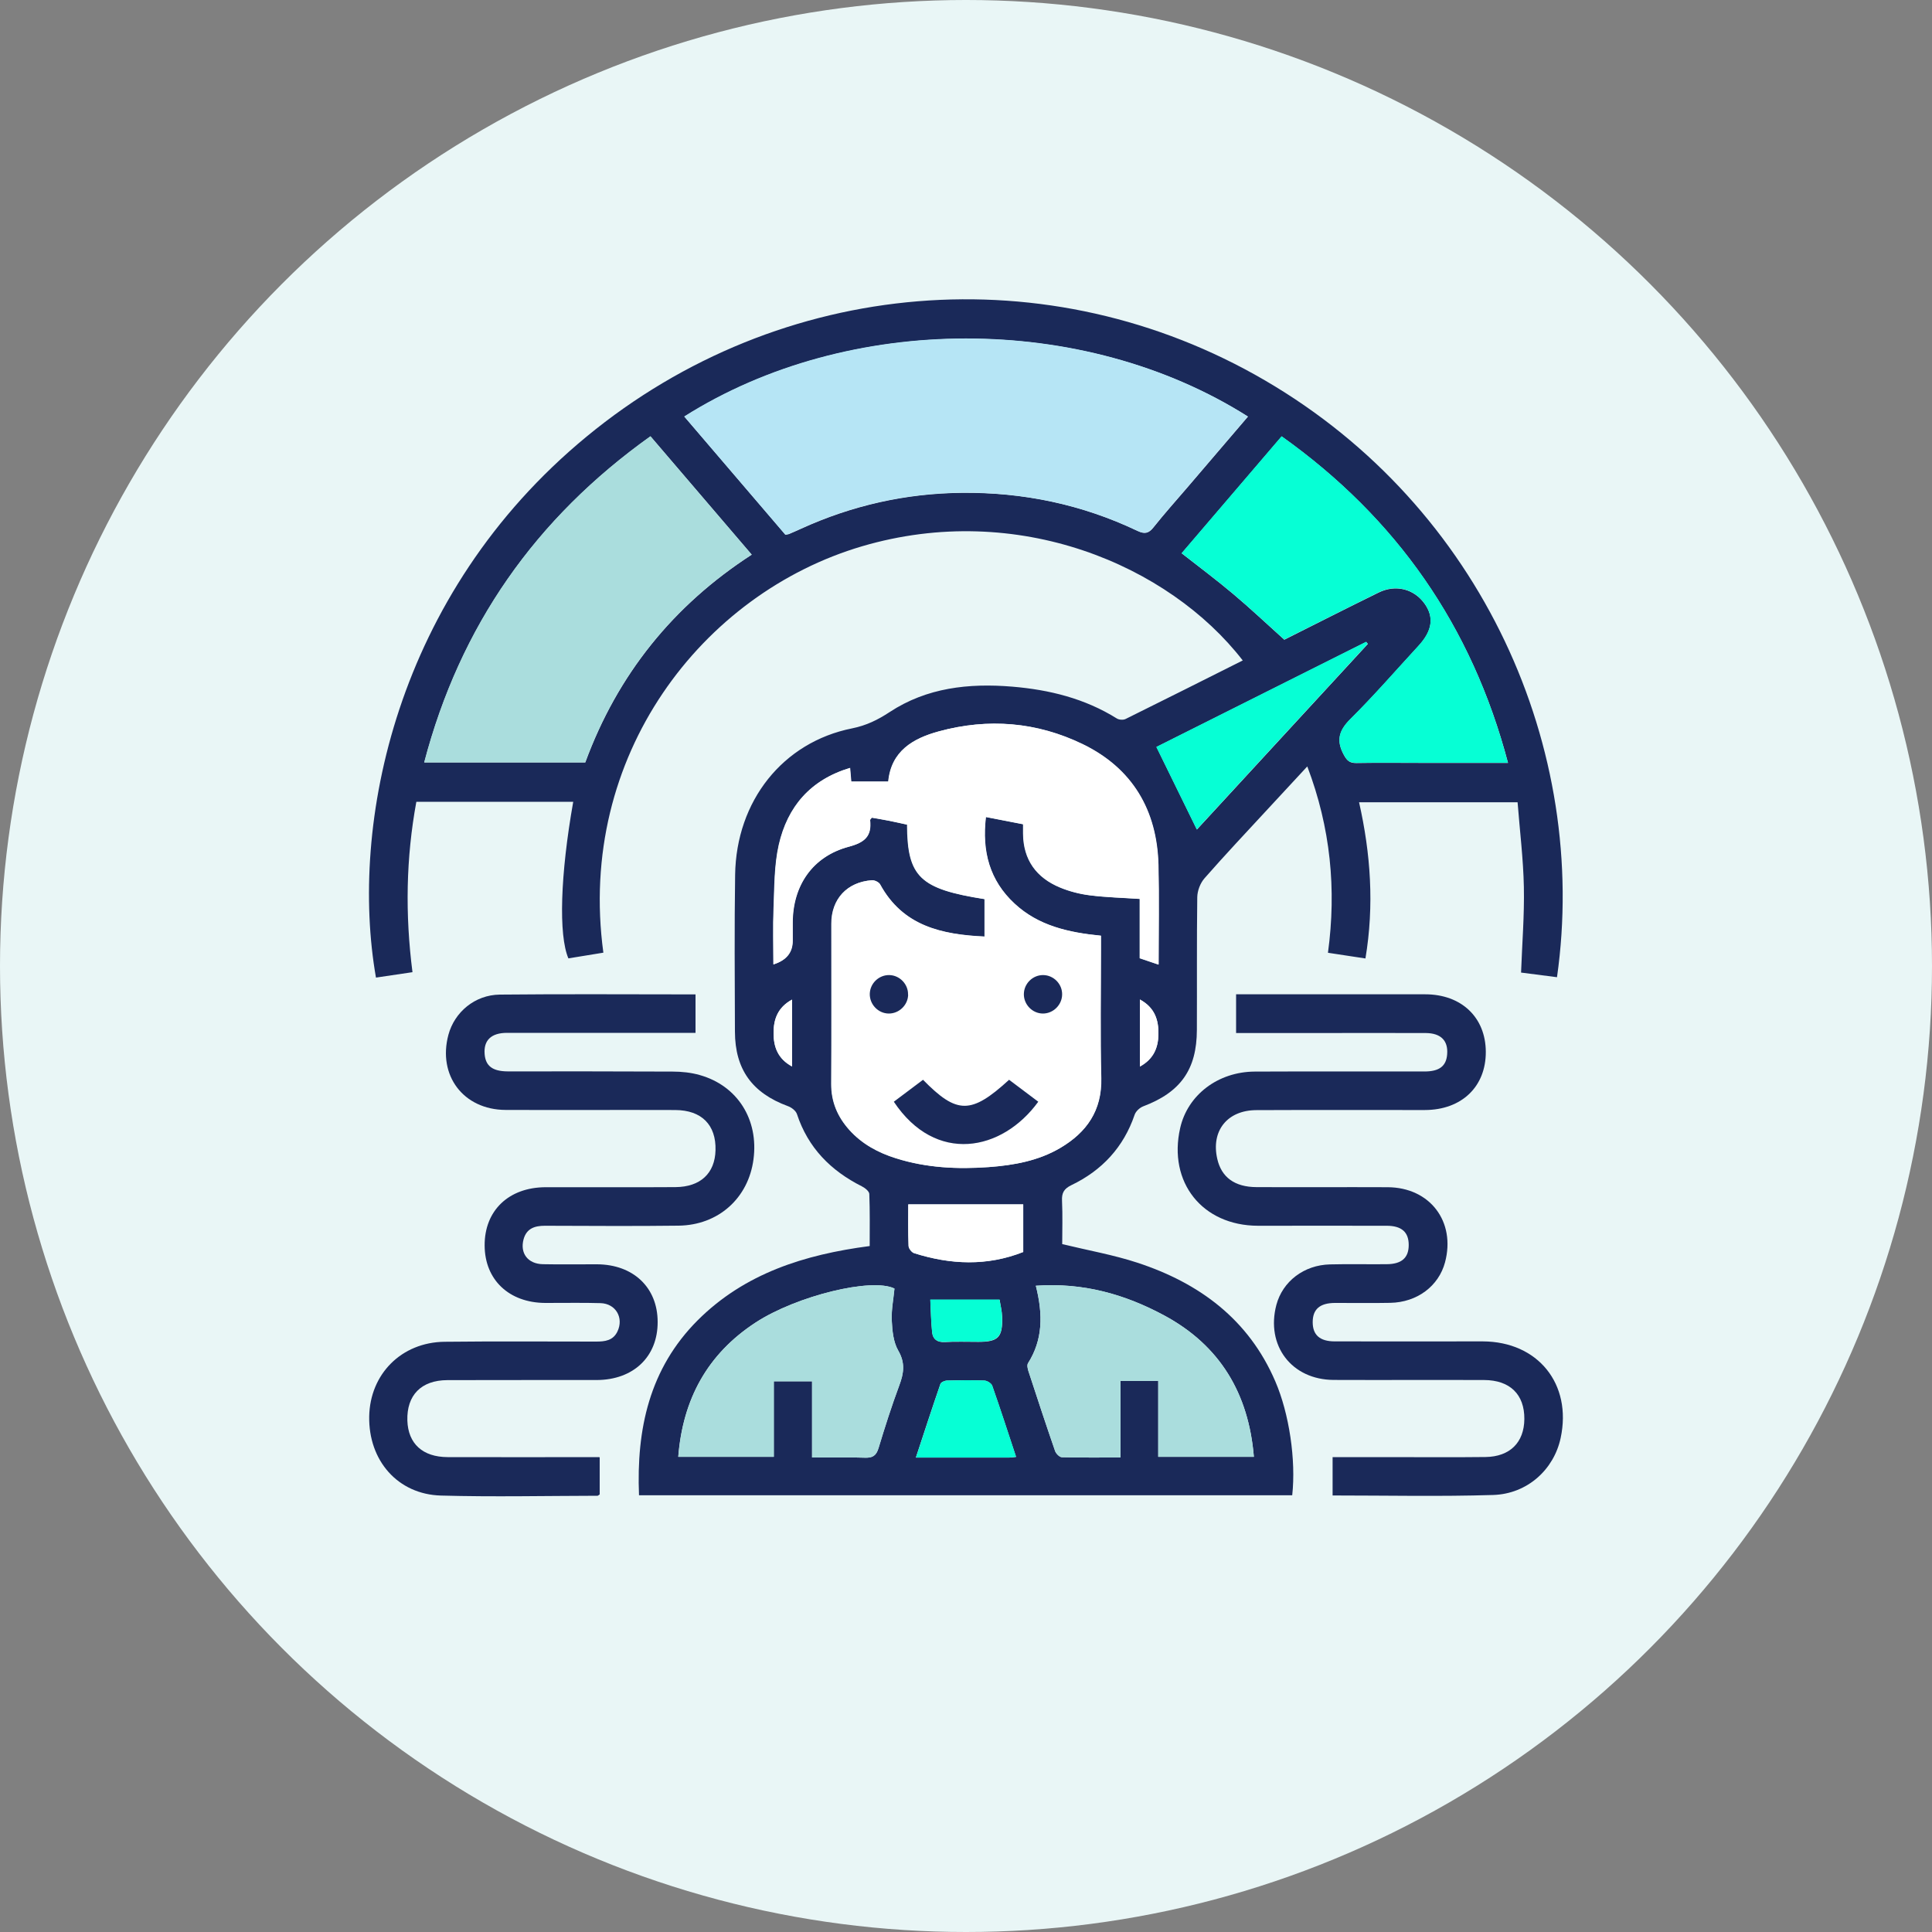 <?xml version="1.0" encoding="UTF-8"?><svg id="Layer_2" xmlns="http://www.w3.org/2000/svg" viewBox="0 0 200 200"><rect x="0" y="0" width="200" height="200" fill="#808080" stroke="none"/><defs><style>.cls-1{fill:#e9f6f6;}.cls-2{fill:#fff;}.cls-3{fill:#b6e5f5;}.cls-4{fill:#add;}.cls-5{fill:#06ffd5;}.cls-6{fill:#1a2959;}</style></defs><g id="Layer_1-2"><circle class="cls-1" cx="100" cy="100" r="100"/><g><path class="cls-6" d="M59.33,83h-16.23c-1.07,5.82-1.17,11.64-.4,17.64-1.28,.19-2.53,.37-3.78,.56-2.77-15.79,1.98-39.68,21.81-56.01,20.11-16.57,47.89-18.83,70.22-5.81,22.53,13.14,33.58,38.21,30.23,61.78-1.24-.16-2.49-.32-3.72-.48,.11-3,.35-5.94,.29-8.87-.06-2.9-.42-5.79-.65-8.76h-16.41c1.2,5.32,1.58,10.66,.66,16.17-1.31-.2-2.52-.38-3.88-.59,.89-6.58,.27-12.95-2.14-19.29-1.46,1.58-2.81,3.03-4.16,4.49-2.17,2.35-4.37,4.68-6.48,7.09-.44,.5-.74,1.29-.75,1.96-.06,4.58-.02,9.15-.04,13.73-.01,4.11-1.69,6.46-5.56,7.92-.36,.14-.76,.51-.88,.86-1.15,3.38-3.39,5.78-6.56,7.3-.76,.37-1,.8-.96,1.61,.07,1.53,.02,3.07,.02,4.49,2.68,.65,5.3,1.11,7.8,1.93,6.41,2.11,11.5,5.86,14.26,12.28,1.44,3.34,2.15,8.14,1.75,11.79H66.15c-.28-6.86,1.08-13.12,6.08-18.12,4.87-4.86,11.07-6.8,17.8-7.68,0-1.84,.03-3.62-.04-5.39-.01-.28-.45-.63-.77-.79-3.22-1.62-5.57-3.99-6.72-7.48-.11-.34-.56-.69-.93-.82-3.7-1.36-5.48-3.8-5.49-7.72-.02-5.41-.06-10.82,.02-16.23,.11-7.65,4.94-13.73,12.11-15.16,1.48-.3,2.66-.88,3.89-1.69,3.85-2.53,8.19-3,12.67-2.63,3.85,.32,7.52,1.22,10.85,3.3,.23,.14,.66,.17,.9,.05,4.05-2,8.08-4.03,12.13-6.06-7.65-9.88-23.31-16.56-39.41-11.82-16.56,4.88-29.55,21.69-26.78,42.07-1.21,.2-2.42,.39-3.62,.59-1.03-2.41-.84-8.64,.5-16.21Zm42.61,13.96c-4.49-.2-8.49-1.09-10.85-5.4-.13-.24-.57-.45-.85-.43-2.56,.18-4.19,1.94-4.19,4.49,0,5.53,.02,11.07-.01,16.6-.01,1.86,.67,3.41,1.87,4.75,1.31,1.46,2.98,2.36,4.83,2.94,3.14,.99,6.36,1.14,9.61,.91,2.58-.19,5.12-.65,7.39-1.98,2.73-1.61,4.32-3.86,4.24-7.22-.1-4.45-.03-8.9-.03-13.36,0-.44,0-.88,0-1.39-3.36-.33-6.47-1.03-8.94-3.32-2.57-2.39-3.39-5.4-2.97-8.97,1.32,.26,2.56,.5,3.86,.75,0,.39,0,.68,0,.96,.02,2.72,1.37,4.57,3.83,5.59,.98,.41,2.06,.68,3.11,.81,1.67,.21,3.36,.25,5.13,.37v6.14c.67,.23,1.25,.42,1.95,.66,0-3.5,.07-6.9-.02-10.3-.14-5.69-2.7-10.01-7.82-12.51-4.75-2.31-9.8-2.73-14.92-1.33-2.68,.73-4.92,2.04-5.22,5.19h-3.84c-.04-.48-.07-.91-.12-1.41-4.1,1.22-6.47,4.01-7.37,7.96-.48,2.12-.45,4.36-.54,6.56-.08,1.92-.02,3.85-.02,5.82q1.99-.62,1.99-2.43c0-.62,0-1.25,0-1.87,0-3.86,2.06-6.88,5.8-7.88,1.65-.44,2.4-1.08,2.21-2.76,0-.06,.09-.12,.19-.25,.57,.1,1.19,.2,1.79,.32,.63,.12,1.26,.27,1.86,.4,.03,5.42,1.33,6.66,8.02,7.71v3.89Zm-31.1-53.84c3.51,4.1,7.01,8.19,10.47,12.24,.2-.04,.29-.04,.36-.07,.42-.18,.84-.36,1.25-.55,5.28-2.41,10.83-3.66,16.63-3.72,6.36-.07,12.45,1.2,18.2,3.94,.74,.35,1.16,.27,1.66-.36,1.11-1.4,2.3-2.73,3.47-4.09,2.1-2.46,4.2-4.91,6.31-7.38-17.05-10.79-41.35-10.73-58.34,0Zm-3.5,2.05c-11.9,8.49-19.71,19.63-23.42,33.76h16.67c3.34-9.09,9.09-16.24,17.23-21.51-3.52-4.12-6.95-8.12-10.48-12.25Zm65.62,21.05c3.01-1.51,6.37-3.22,9.76-4.88,1.77-.87,3.67-.37,4.76,1.16,1,1.4,.79,2.81-.63,4.36-2.34,2.54-4.6,5.15-7.05,7.58-1.21,1.2-1.49,2.24-.67,3.73,.33,.61,.63,.83,1.3,.82,2.28-.04,4.57-.01,6.85-.01,2.9,0,5.8,0,8.83,0-3.75-14.19-11.56-25.35-23.43-33.8-3.51,4.11-6.94,8.11-10.35,12.1,1.83,1.43,3.62,2.77,5.33,4.21,1.75,1.47,3.41,3.04,5.3,4.74Zm-48.89,84.66c1.91,0,3.69-.04,5.46,.02,.79,.03,1.17-.21,1.41-.99,.66-2.19,1.36-4.36,2.15-6.5,.47-1.26,.63-2.33-.11-3.6-.51-.88-.62-2.06-.67-3.12-.05-1.09,.17-2.2,.28-3.3-2.35-1.15-10.13,.76-14.36,3.51-5.01,3.27-7.55,7.95-8.02,13.91h9.89v-7.82h3.96v7.89Zm35.84-.07h9.89c-.54-6.57-3.52-11.53-9.27-14.63-4.07-2.19-8.41-3.43-13.3-3.08,.76,3.01,.72,5.6-.81,8.02-.12,.19-.04,.56,.04,.81,.9,2.76,1.81,5.52,2.76,8.27,.1,.28,.46,.65,.71,.65,1.98,.05,3.95,.03,6.06,.03v-7.93h3.91v7.86Zm3.99-64.93c5.83-6.33,11.76-12.78,17.7-19.22-.06-.07-.12-.14-.17-.21-7.34,3.68-14.68,7.36-21.71,10.88,1.44,2.93,2.79,5.69,4.19,8.55Zm-29.87,38.8c0,1.32-.03,2.81,.03,4.3,0,.27,.32,.67,.57,.75,3.78,1.2,7.55,1.36,11.3-.12v-4.93h-11.9Zm11.15,26.14c-.83-2.51-1.62-4.95-2.47-7.37-.09-.25-.52-.52-.81-.53-1.28-.06-2.57-.04-3.86,0-.24,0-.63,.17-.69,.35-.86,2.49-1.68,5-2.54,7.62,3.34,0,6.49,0,9.64,0,.2,0,.4-.03,.72-.07Zm-8.87-16.27c.06,1.14,.07,2.27,.19,3.39,.08,.7,.52,1.03,1.3,.99,1.15-.06,2.31-.02,3.47-.02,2.08,0,2.54-.47,2.47-2.61-.02-.6-.18-1.2-.26-1.75h-7.16Zm-14.32-24.14v-6.92c-1.48,.81-1.92,2.03-1.91,3.47,0,1.43,.44,2.65,1.91,3.45Zm36.01-6.93v6.94c1.43-.79,1.89-1.95,1.92-3.34,.03-1.47-.37-2.76-1.92-3.6Z"/><path class="cls-6" d="M62.08,150.88v3.82c-.1,.06-.16,.14-.23,.14-5.4,.01-10.8,.13-16.19-.02-4.48-.12-7.52-3.62-7.44-8.19,.08-4.39,3.34-7.68,7.8-7.73,5.23-.06,10.46-.02,15.69-.02,.91,0,1.76-.1,2.21-1.05,.67-1.41-.17-2.88-1.75-2.93-1.91-.06-3.82-.01-5.73-.02-3.75-.02-6.26-2.4-6.27-5.95-.02-3.61,2.49-6.02,6.31-6.03,4.48-.01,8.97,.02,13.45-.01,2.58-.02,4.08-1.43,4.14-3.82,.07-2.62-1.44-4.15-4.17-4.16-5.85-.02-11.71,.01-17.56-.01-4.37-.02-7.05-3.57-5.92-7.78,.63-2.34,2.73-4.13,5.32-4.16,6.72-.07,13.45-.02,20.26-.02v3.98c-.44,0-.88,0-1.32,0-6.06,0-12.12,0-18.19,0-1.65,0-2.44,.78-2.32,2.21,.1,1.22,.82,1.77,2.38,1.78,5.69,0,11.38-.01,17.07,.02,.94,0,1.92,.1,2.82,.36,3.91,1.1,6.11,4.61,5.56,8.73-.53,4.01-3.63,6.81-7.76,6.86-4.61,.06-9.22,.02-13.83,.01-1.05,0-1.9,.27-2.21,1.4-.39,1.44,.44,2.55,2,2.58,1.87,.04,3.74,0,5.61,.01,3.75,.02,6.26,2.4,6.27,5.95,.02,3.61-2.5,6.02-6.32,6.03-5.15,.01-10.3-.01-15.45,.01-2.72,.01-4.22,1.57-4.14,4.19,.08,2.39,1.58,3.77,4.17,3.78,5.19,.02,10.38,0,15.7,0Z"/><path class="cls-6" d="M127.96,106.93v-4h1.01c6.19,0,12.37,0,18.56,0,3.76,0,6.26,2.39,6.28,5.94,.02,3.61-2.49,6.03-6.31,6.04-5.81,.01-11.63-.02-17.44,.01-3.02,.01-4.71,2.15-4.05,5.04,.43,1.91,1.8,2.92,4.06,2.93,4.53,.02,9.05-.01,13.58,.01,4.38,.02,7.06,3.56,5.94,7.77-.66,2.47-2.89,4.15-5.68,4.2-1.91,.04-3.82,0-5.73,.01-1.56,.01-2.29,.66-2.29,1.99,0,1.32,.73,1.99,2.29,1.99,5.11,.01,10.21,0,15.32,0,5.71,.02,9.25,4.41,8.06,9.99-.69,3.26-3.44,5.8-6.99,5.91-5.51,.17-11.03,.05-16.62,.05v-3.97c1.93,0,3.83,0,5.73,0,3.36,0,6.73,.03,10.09-.01,2.54-.03,4.01-1.51,4.03-3.93,.02-2.54-1.48-4.03-4.16-4.04-5.19-.02-10.38,.01-15.57-.01-4.37-.02-7.05-3.56-5.94-7.77,.65-2.43,2.85-4.13,5.56-4.19,1.95-.05,3.9,0,5.85-.02,1.56-.01,2.29-.66,2.29-1.99,0-1.33-.73-1.99-2.29-1.99-4.44-.01-8.89,0-13.33,0-5.75-.02-9.31-4.5-8.04-10.11,.77-3.42,3.9-5.83,7.72-5.85,5.85-.03,11.71,0,17.56-.01,1.56,0,2.27-.56,2.36-1.79,.11-1.4-.65-2.18-2.21-2.19-3.94-.02-7.89,0-11.83,0-2.57,0-5.14,0-7.81,0Z"/><path class="cls-2" d="M101.94,96.96v-3.89c-6.69-1.06-7.99-2.29-8.02-7.71-.6-.13-1.23-.27-1.86-.4-.61-.12-1.22-.22-1.79-.32-.1,.12-.19,.19-.19,.25,.19,1.68-.55,2.32-2.21,2.76-3.74,1-5.8,4.02-5.8,7.88,0,.62,0,1.25,0,1.87q0,1.81-1.99,2.43c0-1.97-.06-3.9,.02-5.82,.09-2.19,.06-4.44,.54-6.56,.9-3.94,3.27-6.73,7.37-7.96,.04,.5,.08,.93,.12,1.41h3.84c.3-3.14,2.54-4.46,5.22-5.19,5.12-1.4,10.17-.98,14.92,1.33,5.12,2.49,7.68,6.82,7.82,12.51,.08,3.4,.02,6.8,.02,10.3-.7-.24-1.28-.43-1.95-.66v-6.14c-1.78-.12-3.47-.16-5.13-.37-1.06-.13-2.13-.41-3.11-.81-2.45-1.01-3.8-2.86-3.83-5.59,0-.28,0-.57,0-.96-1.3-.25-2.54-.49-3.86-.75-.43,3.57,.39,6.59,2.97,8.97,2.46,2.29,5.58,2.99,8.94,3.32,0,.51,0,.95,0,1.39,0,4.45-.08,8.91,.03,13.36,.08,3.35-1.51,5.61-4.24,7.22-2.27,1.34-4.81,1.79-7.39,1.98-3.25,.24-6.47,.08-9.61-.91-1.85-.58-3.52-1.48-4.83-2.94-1.2-1.34-1.88-2.89-1.87-4.75,.03-5.53,0-11.07,.01-16.6,0-2.55,1.63-4.31,4.19-4.49,.28-.02,.72,.19,.85,.43,2.35,4.31,6.36,5.19,10.85,5.4Zm2.52,14.82c-3.93,3.59-5.39,3.59-8.91,0-1,.75-2.01,1.51-3.02,2.27,4.33,6.49,11.21,5.15,14.95,0-1.01-.76-2.03-1.52-3.02-2.27Zm-10.45-8.81c.02-1.08-.86-2-1.94-2.03-1.08-.02-2,.86-2.02,1.95-.02,1.08,.86,2.01,1.94,2.03,1.08,.02,2-.87,2.03-1.95Zm13.94,1.95c1.08,.01,1.99-.89,2-1.97,.01-1.08-.88-2-1.96-2.01-1.08-.01-1.99,.88-2,1.97-.01,1.08,.88,2,1.96,2.01Z"/><path class="cls-3" d="M70.83,43.11c16.99-10.74,41.3-10.79,58.34,0-2.11,2.47-4.21,4.92-6.31,7.38-1.16,1.36-2.35,2.69-3.47,4.09-.51,.64-.93,.71-1.66,.36-5.75-2.74-11.84-4-18.2-3.94-5.8,.06-11.35,1.31-16.63,3.72-.41,.19-.83,.37-1.25,.55-.07,.03-.16,.03-.36,.07-3.46-4.04-6.96-8.14-10.47-12.24Z"/><path class="cls-4" d="M67.33,45.16c3.53,4.13,6.96,8.14,10.48,12.25-8.14,5.27-13.89,12.42-17.23,21.51h-16.67c3.71-14.14,11.52-25.27,23.42-33.76Z"/><path class="cls-5" d="M132.95,66.21c-1.89-1.7-3.55-3.27-5.3-4.74-1.71-1.44-3.5-2.77-5.33-4.21,3.41-3.99,6.83-7.99,10.35-12.1,11.88,8.45,19.69,19.61,23.43,33.8-3.03,0-5.93,0-8.83,0-2.28,0-4.57-.02-6.85,.01-.67,.01-.96-.21-1.3-.82-.82-1.49-.54-2.53,.67-3.73,2.45-2.43,4.71-5.04,7.05-7.58,1.43-1.55,1.63-2.96,.63-4.36-1.09-1.53-2.99-2.03-4.76-1.16-3.39,1.67-6.75,3.38-9.76,4.88Z"/><path class="cls-4" d="M84.07,150.88v-7.89h-3.96v7.82h-9.89c.47-5.96,3.01-10.65,8.02-13.91,4.22-2.76,12.01-4.67,14.36-3.51-.1,1.09-.33,2.2-.28,3.3,.05,1.06,.16,2.24,.67,3.12,.74,1.28,.58,2.35,.11,3.6-.8,2.14-1.49,4.32-2.15,6.5-.24,.79-.62,1.02-1.41,.99-1.77-.06-3.55-.02-5.46-.02Z"/><path class="cls-4" d="M119.9,150.81v-7.86h-3.91v7.93c-2.11,0-4.09,.02-6.06-.03-.25,0-.62-.38-.71-.65-.95-2.75-1.86-5.51-2.76-8.27-.08-.25-.16-.62-.04-.81,1.53-2.41,1.57-5.01,.81-8.02,4.89-.35,9.23,.88,13.3,3.08,5.75,3.1,8.73,8.06,9.27,14.63h-9.89Z"/><path class="cls-5" d="M123.89,85.87c-1.4-2.85-2.75-5.62-4.19-8.55,7.04-3.53,14.38-7.21,21.71-10.88,.06,.07,.12,.14,.17,.21-5.93,6.44-11.87,12.89-17.7,19.22Z"/><path class="cls-2" d="M94.02,124.67h11.9v4.93c-3.75,1.48-7.52,1.32-11.3,.12-.25-.08-.56-.49-.57-.75-.06-1.49-.03-2.98-.03-4.3Z"/><path class="cls-5" d="M105.18,150.81c-.33,.03-.52,.07-.72,.07-3.15,0-6.3,0-9.64,0,.87-2.62,1.68-5.13,2.54-7.62,.06-.18,.45-.35,.69-.35,1.29-.03,2.57-.05,3.86,0,.28,.01,.72,.28,.81,.53,.85,2.42,1.64,4.86,2.47,7.37Z"/><path class="cls-5" d="M96.31,134.53h7.16c.09,.55,.24,1.15,.26,1.75,.07,2.14-.39,2.61-2.47,2.61-1.16,0-2.32-.05-3.47,.02-.78,.04-1.22-.28-1.3-.99-.12-1.12-.13-2.25-.19-3.39Z"/><path class="cls-2" d="M81.99,110.39c-1.47-.8-1.91-2.02-1.91-3.45,0-1.44,.43-2.66,1.91-3.47v6.92Z"/><path class="cls-2" d="M118,103.46c1.55,.84,1.94,2.12,1.92,3.6-.02,1.39-.49,2.56-1.92,3.34v-6.94Z"/><path class="cls-6" d="M104.46,111.78c.99,.75,2.01,1.51,3.02,2.27-3.74,5.15-10.62,6.5-14.95,0,1.01-.76,2.02-1.52,3.02-2.27,3.52,3.59,4.98,3.59,8.91,0Z"/><path class="cls-6" d="M94.01,102.97c-.02,1.08-.95,1.97-2.03,1.95-1.08-.02-1.96-.95-1.94-2.03,.02-1.09,.94-1.97,2.02-1.95,1.08,.02,1.97,.95,1.94,2.03Z"/><path class="cls-6" d="M107.95,104.92c-1.08-.01-1.97-.93-1.96-2.01,.01-1.09,.92-1.98,2-1.97,1.08,.01,1.98,.92,1.96,2.01-.01,1.08-.93,1.98-2,1.97Z"/></g></g></svg>